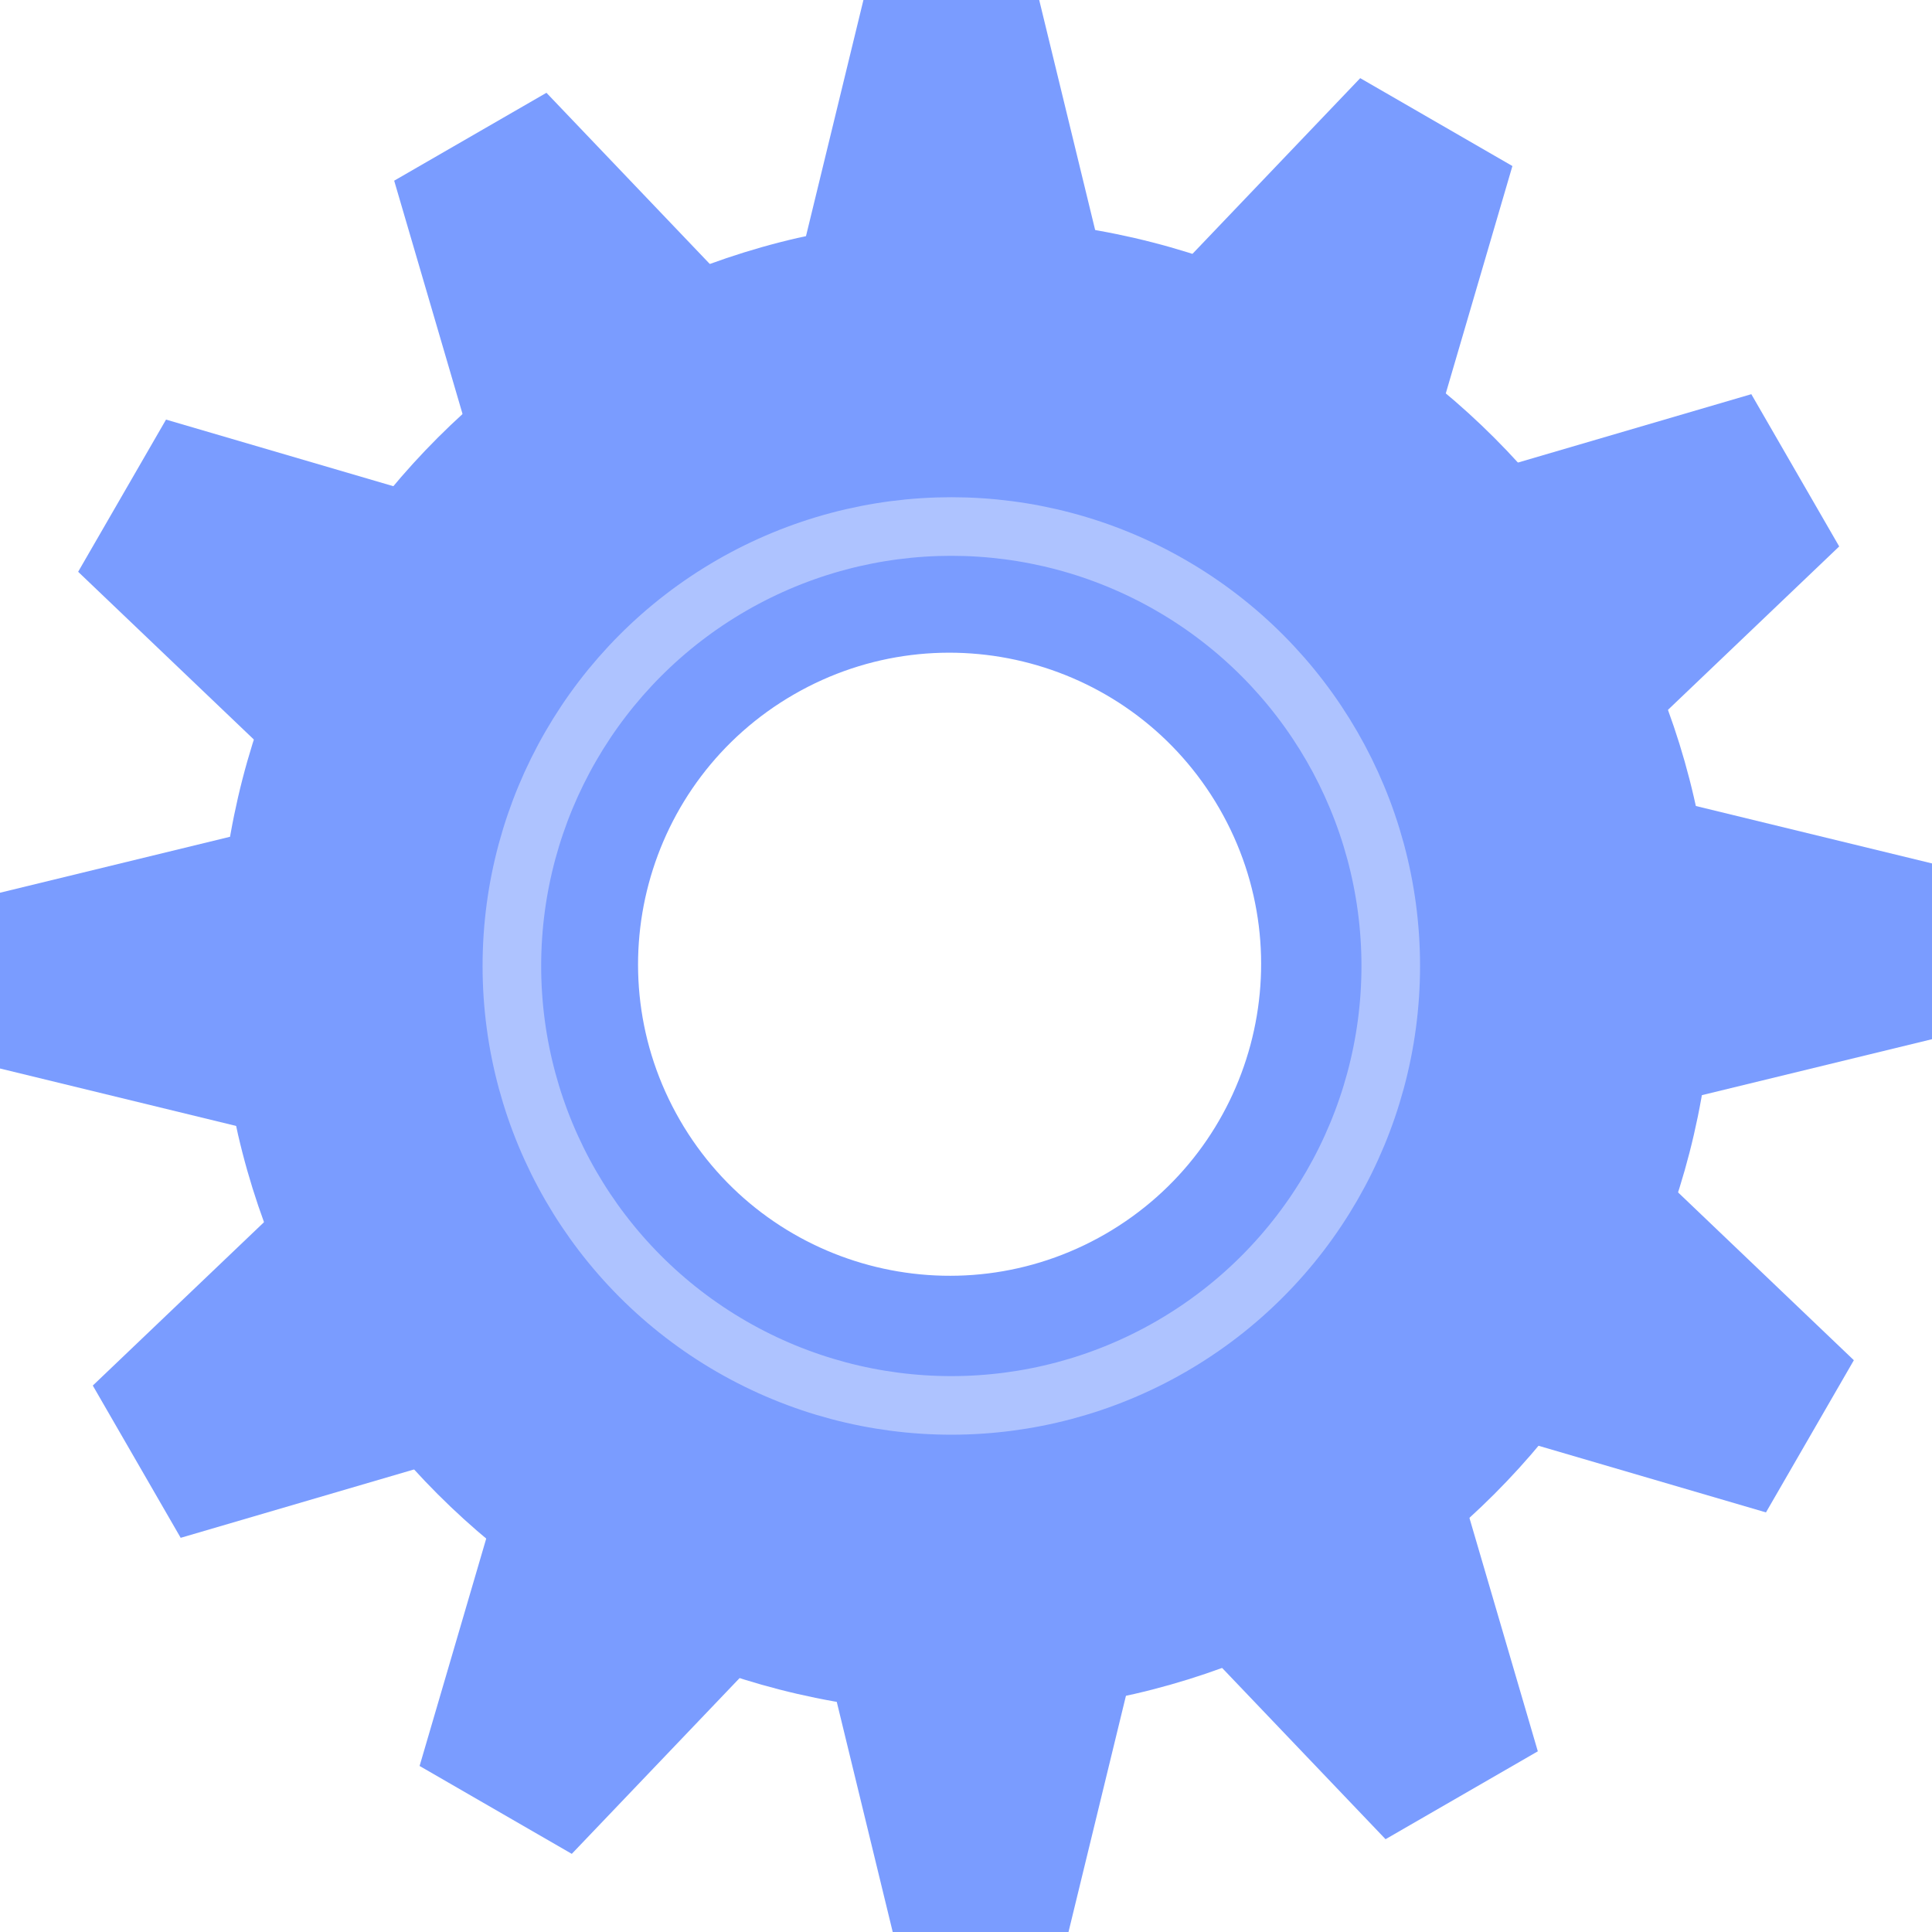 <?xml version="1.0" encoding="UTF-8"?>
<svg id="Layer_1" data-name="Layer 1" xmlns="http://www.w3.org/2000/svg" viewBox="0 0 263.79 263.79">
  <defs>
    <style>
      .cls-1 {
        fill: #7a9cff;
      }

      .cls-2 {
        fill: none;
        stroke: #aec3ff;
        stroke-miterlimit: 10;
        stroke-width: 8px;
      }
    </style>
  </defs>
  <path class="cls-1" d="M131.89,29.89c-56.33,0-102,45.67-102,102s45.67,102,102,102,102-45.67,102-102S188.23,29.89,131.89,29.89ZM150.92,168.49c-20.34,11.74-46.35,4.77-58.1-15.57-11.74-20.34-4.77-46.35,15.57-58.1,20.34-11.74,46.35-4.77,58.1,15.57,11.74,20.34,4.77,46.35-15.57,58.1Z"/>
  <polygon class="cls-1" points="109.89 32.89 117.89 0 141.89 0 149.89 32.89 109.89 32.89"/>
  <polygon class="cls-1" points="63.34 57.16 53.82 24.67 74.61 12.67 97.98 37.16 63.34 57.16"/>
  <polygon class="cls-1" points="35.16 101.45 10.67 78.07 22.67 57.29 55.16 66.81 35.16 101.45"/>
  <polygon class="cls-1" points="32.89 153.89 0 145.89 0 121.89 32.89 113.89 32.89 153.89"/>
  <polygon class="cls-1" points="57.16 200.45 24.67 209.97 12.67 189.18 37.16 165.81 57.16 200.45"/>
  <polygon class="cls-1" points="101.45 228.63 78.07 253.12 57.29 241.12 66.81 208.63 101.45 228.63"/>
  <polygon class="cls-1" points="153.89 230.89 145.89 263.79 121.89 263.79 113.89 230.89 153.89 230.89"/>
  <polygon class="cls-1" points="200.45 206.63 209.97 239.12 189.18 251.12 165.81 226.63 200.45 206.63"/>
  <polygon class="cls-1" points="228.63 162.34 253.12 185.72 241.12 206.5 208.63 196.98 228.63 162.34"/>
  <polygon class="cls-1" points="230.89 109.89 263.79 117.89 263.79 141.89 230.89 149.89 230.89 109.89"/>
  <polygon class="cls-1" points="206.63 63.34 239.12 53.82 251.12 74.61 226.63 97.98 206.63 63.34"/>
  <polygon class="cls-1" points="162.34 35.16 185.72 10.67 206.5 22.67 196.98 55.16 162.34 35.16"/>
  <circle class="cls-2" cx="129.89" cy="131.89" r="60"/>
</svg>